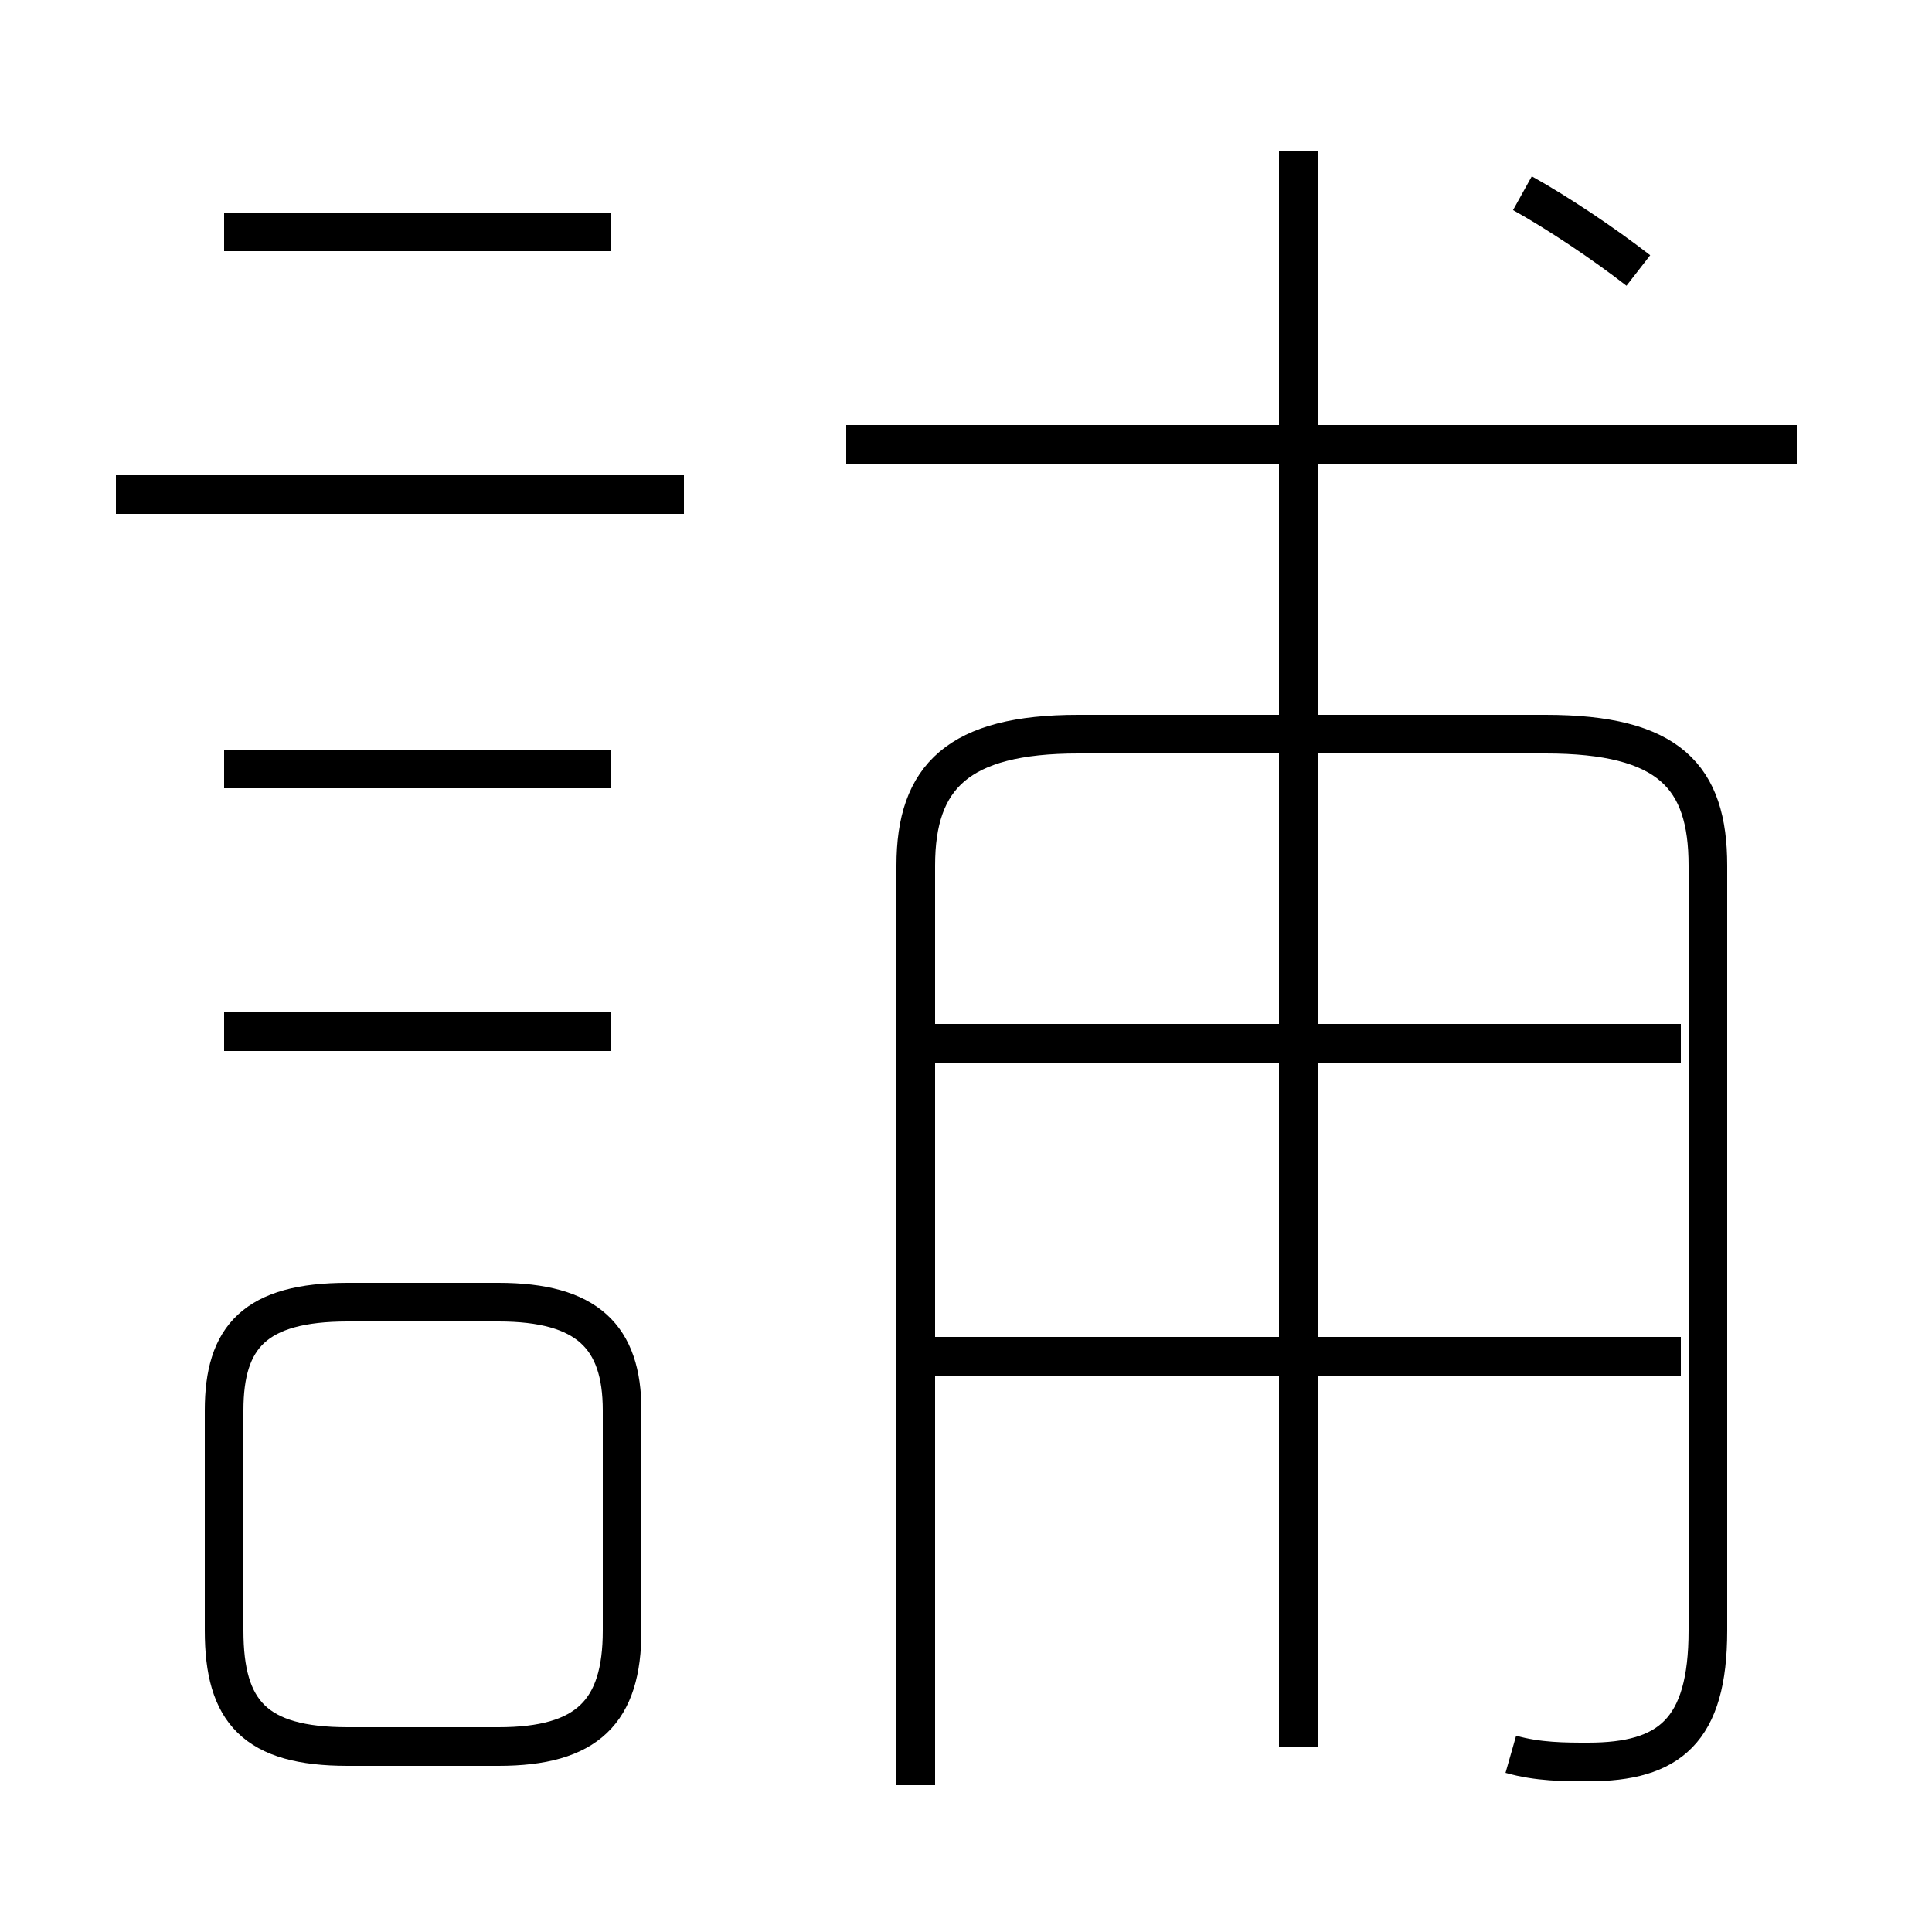 <?xml version='1.0' encoding='utf8'?>
<svg viewBox="0.0 -6.0 50.0 50.0" version="1.1" xmlns="http://www.w3.org/2000/svg">
<rect x="0.0" y="-6.0" width="50.0" height="50.0" fill="#808080" stroke="none"/>
<rect x="-1000" y="-1000" width="2000" height="2000" stroke="white" fill="white"/>
<g style="fill:white;stroke:#000000;  stroke-width:1">
<path d="M 39.1 1.4 C 39.8 1.6 40.5 1.6 41.1 1.6 C 43.2 1.6 44.2 0.8 44.2 -1.8 L 44.2 -21.6 C 44.2 -23.9 43.2 -25.0 40.0 -25.0 L 27.9 -25.0 C 24.8 -25.0 23.7 -23.9 23.7 -21.6 L 23.7 2.2 M 9.0 1.2 L 12.9 1.2 C 15.2 1.2 16.1 0.3 16.1 -1.8 L 16.1 -7.5 C 16.1 -9.4 15.2 -10.3 12.9 -10.3 L 9.0 -10.3 C 6.6 -10.3 5.8 -9.4 5.8 -7.5 L 5.8 -1.8 C 5.8 0.3 6.6 1.2 9.0 1.2 Z M 15.8 -17.3 L 5.8 -17.3 M 15.8 -24.1 L 5.8 -24.1 M 33.6 1.2 L 33.6 -40.1 M 17.7 -31.2 L 3.0 -31.2 M 15.8 -38.0 L 5.8 -38.0 M 43.5 -8.9 L 24.1 -8.9 M 43.5 -17.0 L 24.1 -17.0 M 46.5 -32.5 L 21.9 -32.5 M 42.4 -37.0 C 41.5 -37.7 40.3 -38.5 39.4 -39.0" transform="translate(0.0 38.0)" />
</g>
</svg>